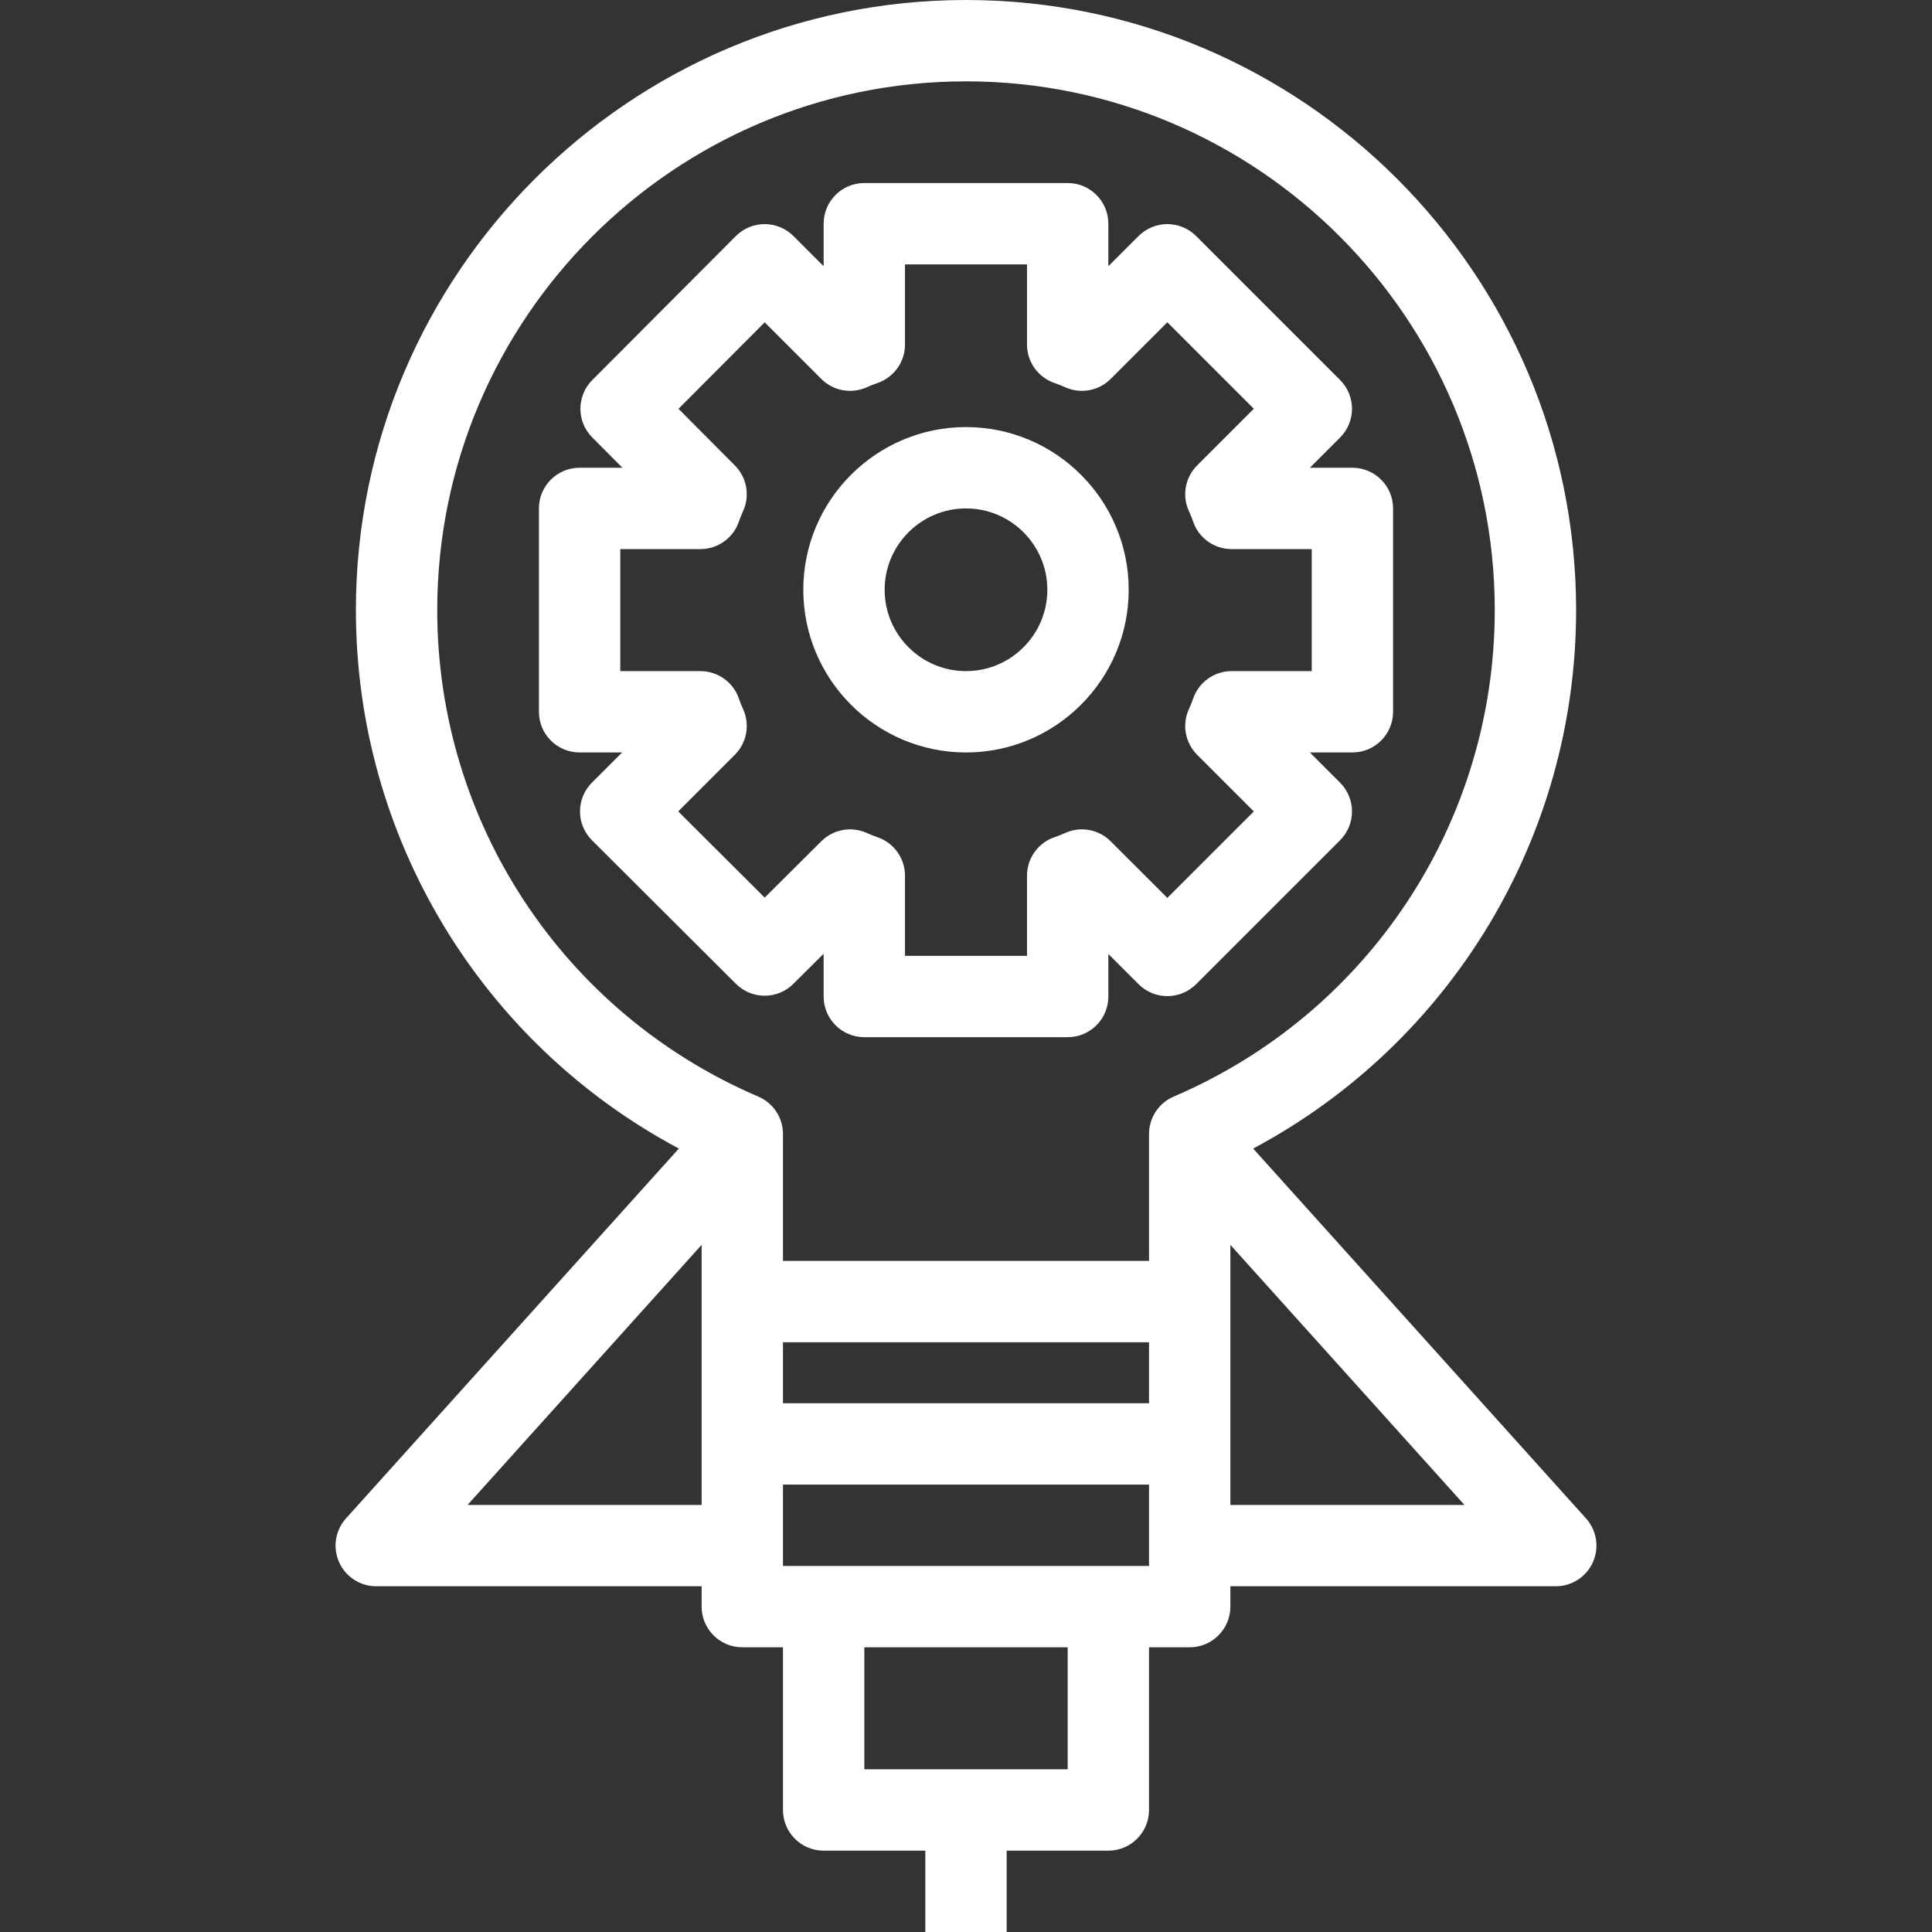 <?xml version="1.0" encoding="iso-8859-1"?>
<!-- Generator: Adobe Illustrator 19.0.0, SVG Export Plug-In . SVG Version: 6.00 Build 0)  -->
<svg version="1.1" id="Layer_1" xmlns="http://www.w3.org/2000/svg" xmlns:xlink="http://www.w3.org/1999/xlink" x="0px" y="0px"
	 viewBox="0 0 475 475" style="enable-background:new 0 0 475 475;" xml:space="preserve" fill="#fff">
<rect x="0" y="0" width="475" height="475" fill="#333333" stroke="none"/>
<g>
	<g>
		<g>
			<path d="M329.474,192.431L322.043,185H332.5c5.523,0,10-4.477,10-10v-50c0-5.522-4.477-10-10-10h-10.457l7.431-7.431
				c3.905-3.905,3.905-10.237,0-14.142l-35.4-35.4c-3.905-3.902-10.235-3.907-14.141-0.001l-7.433,7.429V55c0-5.522-4.477-10-10-10
				h-50c-5.523,0-10,4.478-10,10v10.456l-7.432-7.431c-1.876-1.875-4.419-2.928-7.07-2.928c-0.002,0-0.005,0-0.008,0
				c-2.654,0.002-5.199,1.06-7.073,2.939l-35.298,35.4c-3.889,3.899-3.892,10.209-0.008,14.113l7.411,7.449H142.5
				c-5.523,0-10,4.478-10,10v50c0,5.523,4.477,10,10,10h10.456l-7.43,7.432c-1.877,1.877-2.93,4.424-2.928,7.078
				s1.059,5.198,2.938,7.073l35.4,35.303c3.901,3.891,10.212,3.894,14.116,0.009l7.448-7.411V245c0,5.523,4.477,10,10,10h50
				c5.523,0,10-4.477,10-10v-10.454l7.433,7.429c3.906,3.905,10.236,3.903,14.141-0.001l35.4-35.4
				C333.379,202.669,333.379,196.337,329.474,192.431z M287,220.762l-13.935-13.928c-2.93-2.929-7.361-3.747-11.146-2.059
				c-0.735,0.327-1.684,0.738-2.512,1.008c-4.119,1.34-6.908,5.179-6.908,9.51V235h-30v-19.707c0-4.331-2.789-8.17-6.908-9.51
				c-0.82-0.267-1.784-0.683-2.532-1.015c-3.773-1.68-8.189-0.863-11.115,2.05l-13.94,13.871l-21.255-21.198l13.922-13.925
				c2.949-2.949,3.757-7.419,2.029-11.215c-0.444-0.975-0.771-1.785-0.999-2.479c-1.351-4.101-5.181-6.872-9.499-6.872H152.5v-30
				h19.702c4.318,0,8.148-2.771,9.499-6.872c0.228-0.694,0.555-1.505,0.999-2.479c1.725-3.788,0.923-8.247-2.012-11.197
				l-13.874-13.945l21.195-21.257l13.919,13.917c2.925,2.925,7.351,3.748,11.132,2.065c0.748-0.332,1.712-0.748,2.532-1.015
				c4.119-1.34,6.908-5.179,6.908-9.51V65h30v19.707c0,4.331,2.789,8.17,6.908,9.51c0.828,0.27,1.777,0.681,2.512,1.008
				c3.782,1.688,8.215,0.871,11.146-2.059L287,79.238l21.26,21.26l-13.935,13.935c-2.969,2.969-3.767,7.475-2,11.282
				c0.403,0.868,0.746,1.715,0.99,2.447c1.361,4.084,5.183,6.838,9.487,6.838H322.5v30h-19.697c-4.304,0-8.126,2.754-9.487,6.838
				c-0.244,0.732-0.586,1.579-0.99,2.447c-1.768,3.808-0.969,8.313,2,11.282l13.935,13.935L287,220.762z"/>
			<path d="M237.5,105c-22.056,0-40,17.944-40,40c0,22.056,17.944,40,40,40c22.056,0,40-17.944,40-40
				C277.5,122.944,259.556,105,237.5,105z M237.5,165c-11.028,0-20-8.972-20-20s8.972-20,20-20s20,8.972,20,20
				S248.528,165,237.5,165z"/>
			<path d="M389.933,373.31L308.1,282.385c48.623-25.932,79.4-76.575,79.4-132.385c0-82.71-67.29-150-150-150s-150,67.29-150,150
				c0,55.81,30.778,106.453,79.4,132.385L85.067,373.31c-2.642,2.936-3.309,7.15-1.702,10.758C84.972,387.676,88.551,390,92.5,390
				h80v5c0,5.522,4.477,10,10,10h10v40c0,5.522,4.477,10,10,10h25v20h20v-20h25c5.523,0,10-4.478,10-10v-40h10
				c5.523,0,10-4.478,10-10v-5h80c3.949,0,7.528-2.324,9.135-5.932C393.242,380.461,392.575,376.246,389.933,373.31z M172.5,370
				h-57.546l57.546-63.94V370z M262.5,435h-50v-30h50V435z M282.5,385h-90v-20h90V385z M282.5,345h-90v-15h90V345z M288.566,269.605
				c-3.68,1.574-6.066,5.191-6.066,9.193V310h-90v-31.201c0-4.002-2.386-7.619-6.066-9.193C138.483,249.086,107.5,202.138,107.5,150
				c0-71.683,58.318-130,130-130s130,58.317,130,130C367.5,202.138,336.517,249.086,288.566,269.605z M302.5,370v-63.94L360.046,370
				H302.5z"/>
		</g>
	</g>
</g>
<g>
</g>
<g>
</g>
<g>
</g>
<g>
</g>
<g>
</g>
<g>
</g>
<g>
</g>
<g>
</g>
<g>
</g>
<g>
</g>
<g>
</g>
<g>
</g>
<g>
</g>
<g>
</g>
<g>
</g>
</svg>

